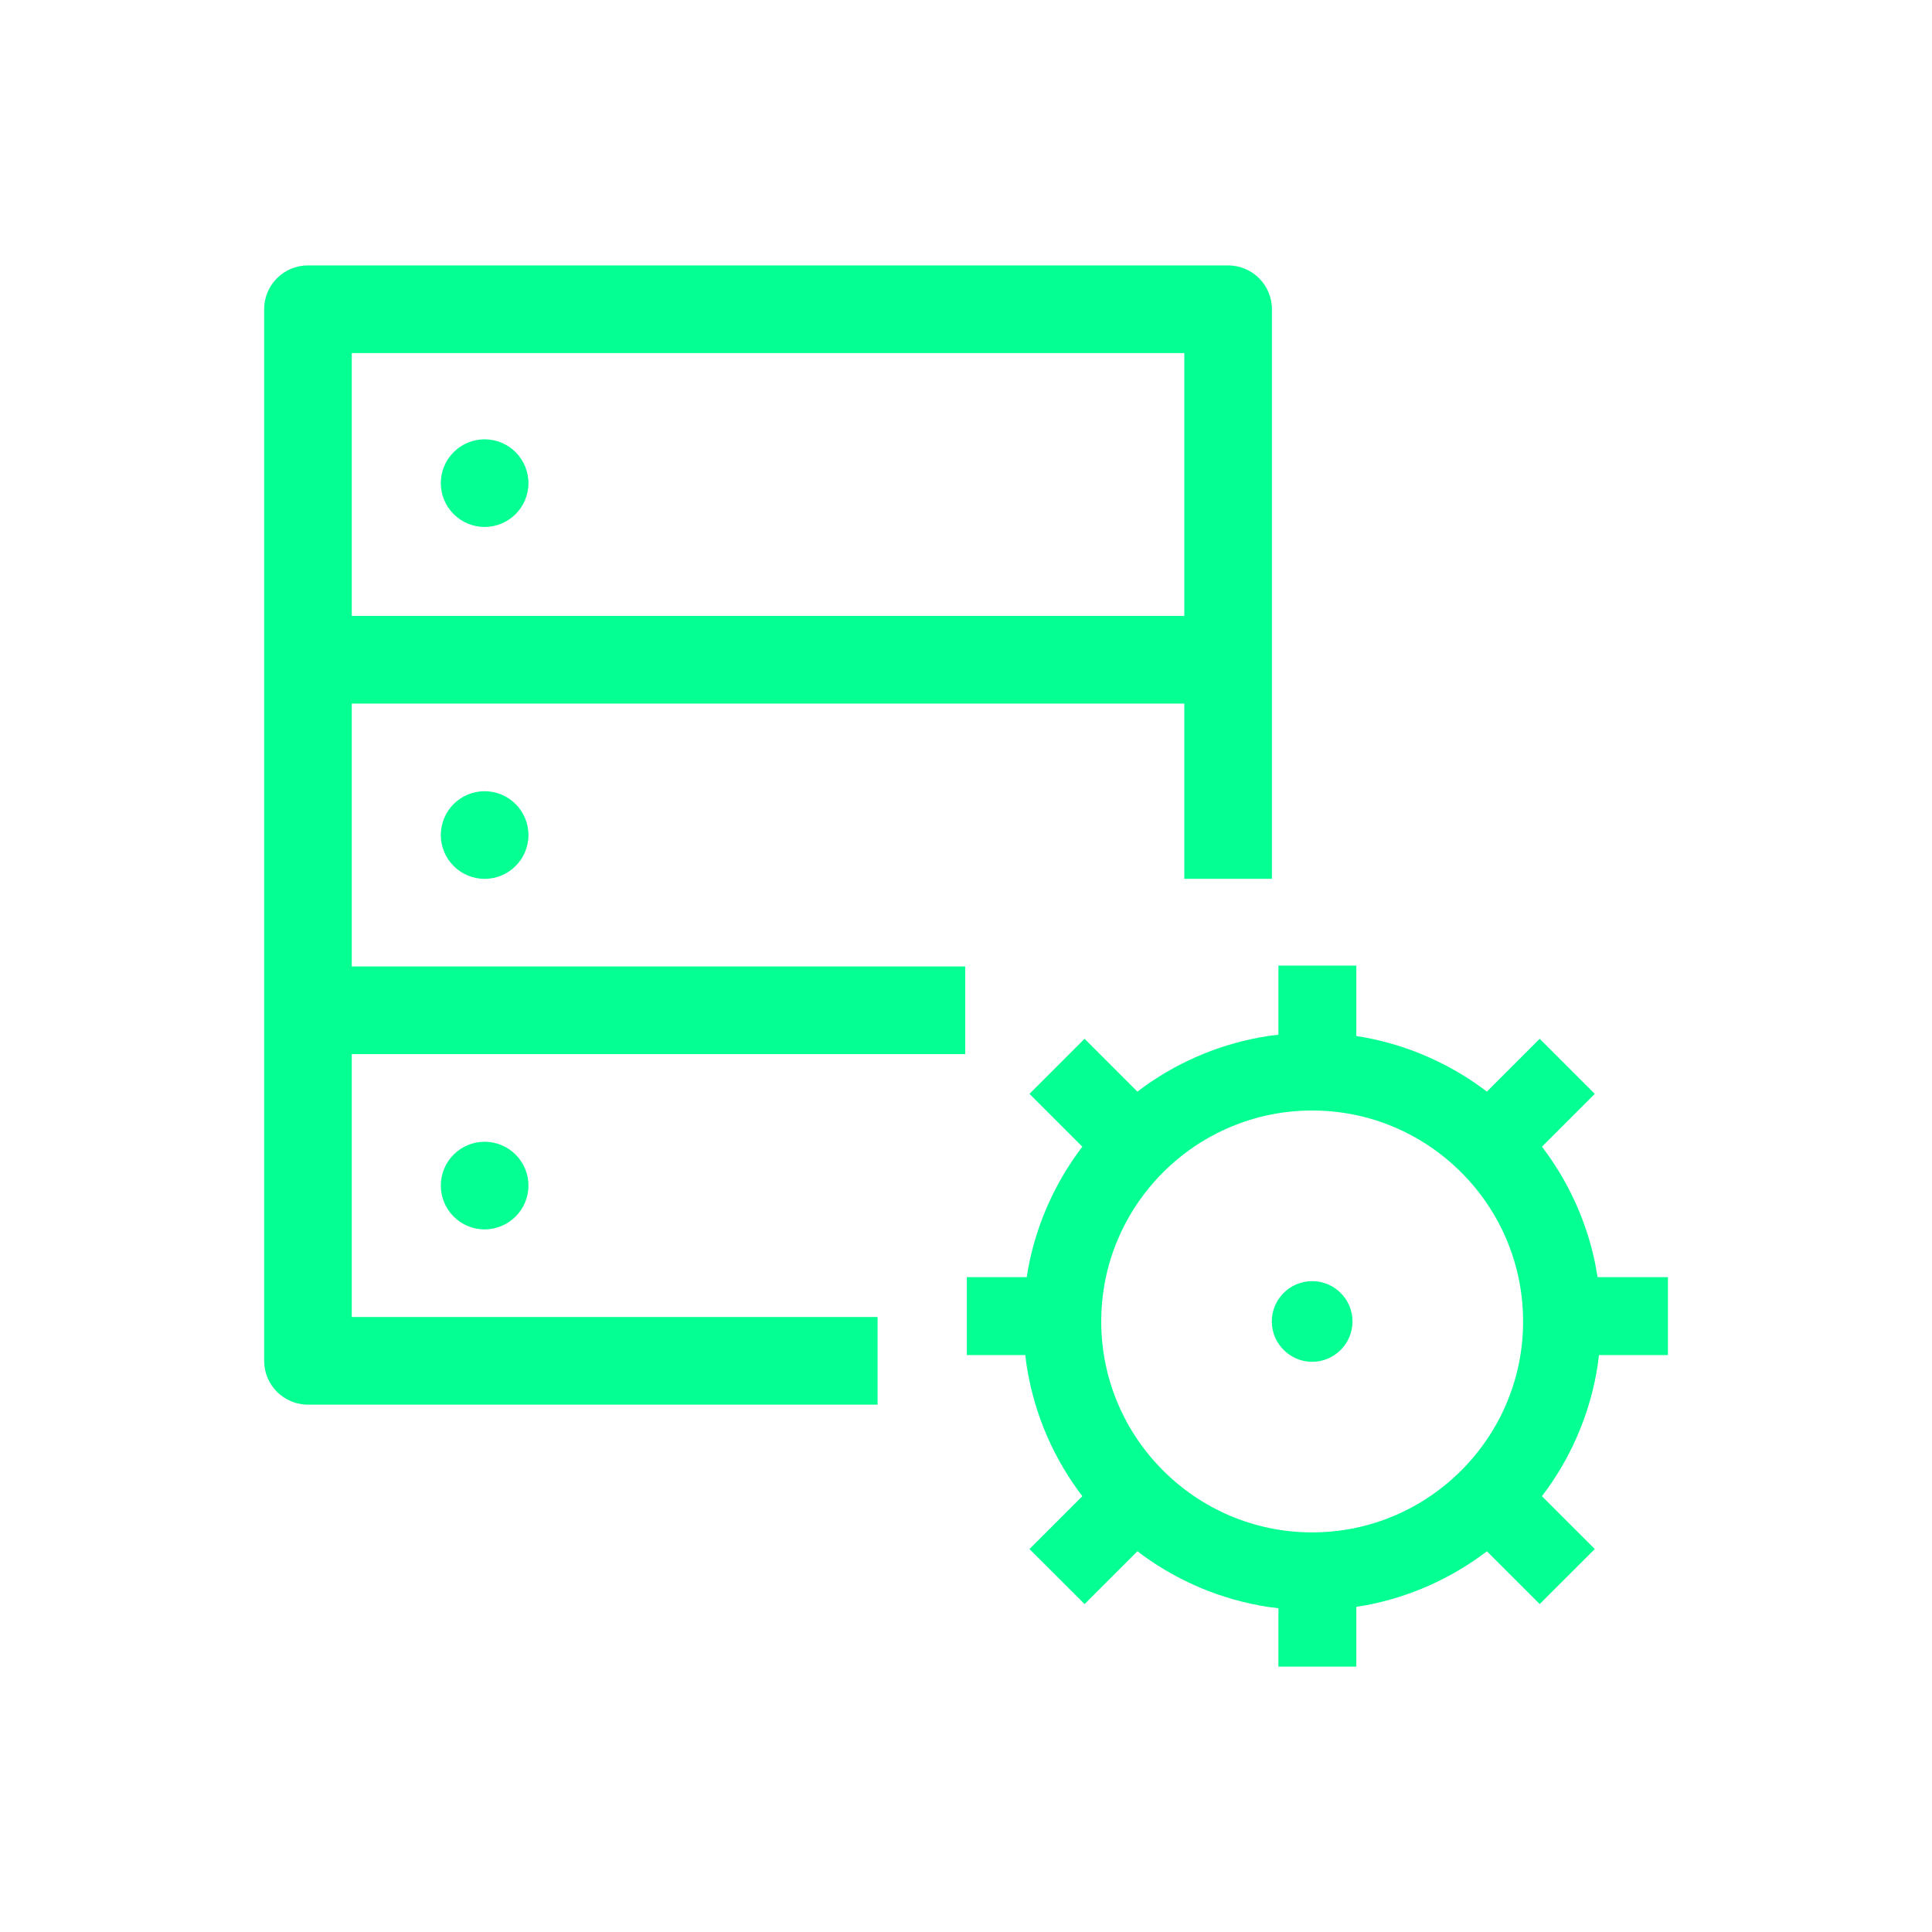 <?xml version="1.0" encoding="utf-8"?>
<svg xmlns="http://www.w3.org/2000/svg" height="256" width="256" viewBox="0 0 256 256">
  <g>
    <path id="path1" transform="rotate(0,128,128) translate(35,35.168) scale(5.806,5.806)  " fill="#04FF93" d="M23.918,23.181C24.425,23.181 24.839,23.594 24.839,24.101 24.839,24.608 24.425,25.022 23.918,25.022 23.41,25.022 22.997,24.608 22.997,24.101 22.997,23.594 23.41,23.181 23.918,23.181z M5.032,20C5.584,20 6.032,20.448 6.032,21 6.032,21.552 5.584,22 5.032,22 4.48,22 4.032,21.552 4.032,21 4.032,20.448 4.48,20 5.032,20z M23.918,19.287C21.264,19.287 19.104,21.447 19.104,24.101 19.104,26.755 21.264,28.915 23.918,28.915 26.572,28.915 28.732,26.755 28.732,24.101 28.732,21.447 26.572,19.287 23.918,19.287z M23.148,15.979L24.926,15.979 24.926,17.588 25.083,17.613C26.076,17.791,26.993,18.192,27.78,18.762L27.905,18.856 29.111,17.65 30.368,18.907 29.163,20.112 29.306,20.308C29.82,21.036,30.19,21.871,30.376,22.774L30.432,23.09 32.037,23.09 32.037,24.868 30.464,24.868 30.434,25.103C30.275,26.14,29.873,27.099,29.289,27.918L29.162,28.089 30.368,29.295 29.111,30.551 27.905,29.346 27.895,29.355C27.094,29.963,26.15,30.392,25.124,30.582L24.926,30.614 24.926,31.979 23.148,31.979 23.148,30.646 22.915,30.617C21.841,30.452,20.851,30.027,20.013,29.409L19.931,29.345 18.724,30.551 17.467,29.295 18.673,28.089 18.557,27.933C17.95,27.086,17.538,26.09,17.388,25.011L17.372,24.868 16.037,24.868 16.037,23.09 17.405,23.09 17.436,22.895C17.627,21.869,18.056,20.925,18.664,20.124L18.673,20.113 17.467,18.907 18.724,17.65 19.93,18.856 20.1,18.73C20.92,18.146,21.878,17.745,22.915,17.586L23.148,17.556z M5.032,12C5.584,12 6.032,12.448 6.032,13 6.032,13.552 5.584,14 5.032,14 4.48,14 4.032,13.552 4.032,13 4.032,12.448 4.48,12 5.032,12z M5.032,3.969C5.584,3.969 6.032,4.417 6.032,4.969 6.032,5.521 5.584,5.969 5.032,5.969 4.48,5.969 4.032,5.521 4.032,4.969 4.032,4.417 4.48,3.969 5.032,3.969z M2,2L2,8 21,8 21,2z M1,0L22,0C22.552,0,23,0.448,23,1L23,14 21,14 21,10 2,10 2,16 16,16 16,18 2,18 2,24 14,24 14,26 1,26C0.448,26,0,25.552,0,25L0,1C0,0.448,0.448,0,1,0z" />
  </g>
</svg>


